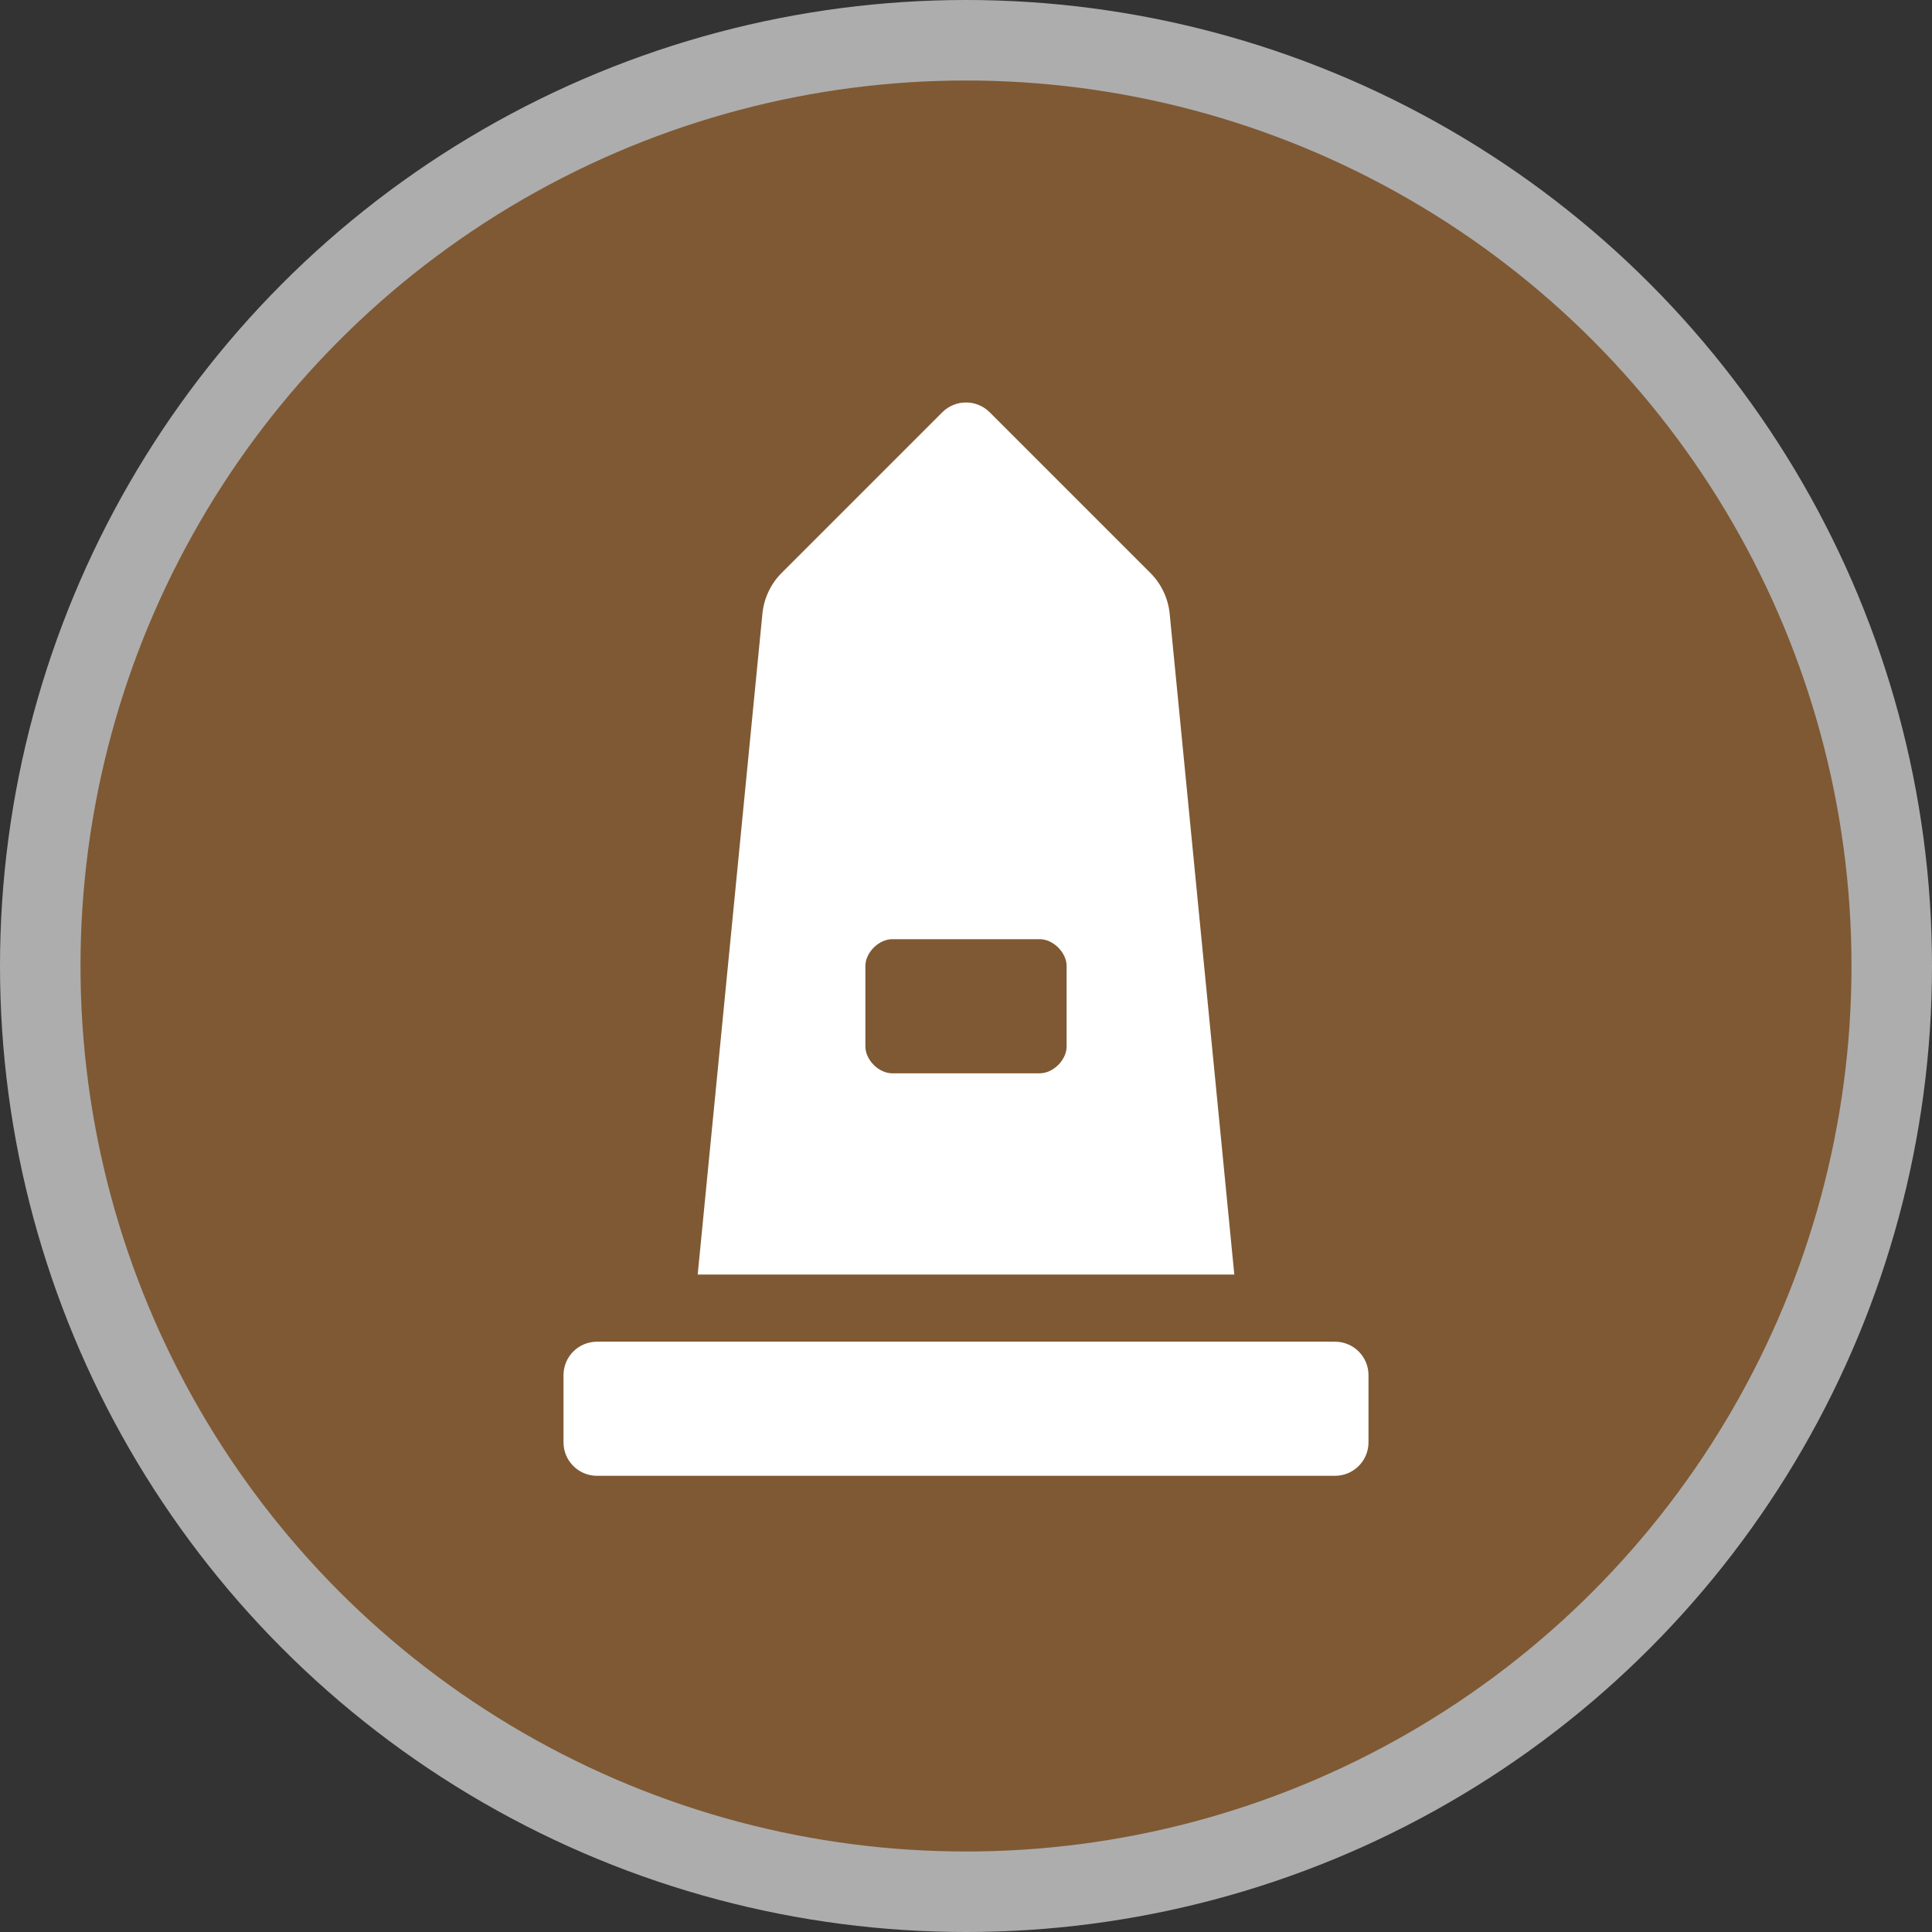 <?xml version="1.0" encoding="UTF-8"?>
<svg width="24px" height="24px" viewBox="0 0 24 24" version="1.1" xmlns="http://www.w3.org/2000/svg" xmlns:xlink="http://www.w3.org/1999/xlink">
    <rect x="0" y="0" width="24" height="24" fill="#333333" stroke="none"/>
    <title>monument-m</title>
    <g id="Page-1" stroke="none" stroke-width="1" fill="none" fill-rule="evenodd">
        <g id="monument-m" fill-rule="nonzero">
            <circle id="Oval" fill="#FFFFFF" opacity="0.6" cx="12" cy="12" r="12"></circle>
            <circle id="Oval" fill="#7F5933" cx="12" cy="12" r="11"></circle>
            <path d="M16.583,16.667 L7.417,16.667 C7.186,16.667 7,16.853 7,17.083 L7,17.917 C7,18.147 7.186,18.333 7.417,18.333 L16.583,18.333 C16.814,18.333 17,18.147 17,17.917 L17,17.083 C17,16.853 16.814,16.667 16.583,16.667 Z M14.53,7.623 C14.511,7.432 14.426,7.253 14.29,7.117 L12.295,5.122 C12.132,4.959 11.868,4.959 11.705,5.122 L9.71,7.117 C9.574,7.253 9.49,7.432 9.471,7.623 L8.667,15.833 L15.333,15.833 L14.53,7.623 Z M13.25,13 C13.25,13.167 13.083,13.333 12.917,13.333 L11.083,13.333 C10.917,13.333 10.75,13.167 10.75,13 L10.75,12 C10.75,11.833 10.917,11.667 11.083,11.667 L12.917,11.667 C13.083,11.667 13.25,11.833 13.25,12 L13.25,13 Z" id="Shape" fill="#FFFFFF"></path>
        </g>
    </g>
</svg>
